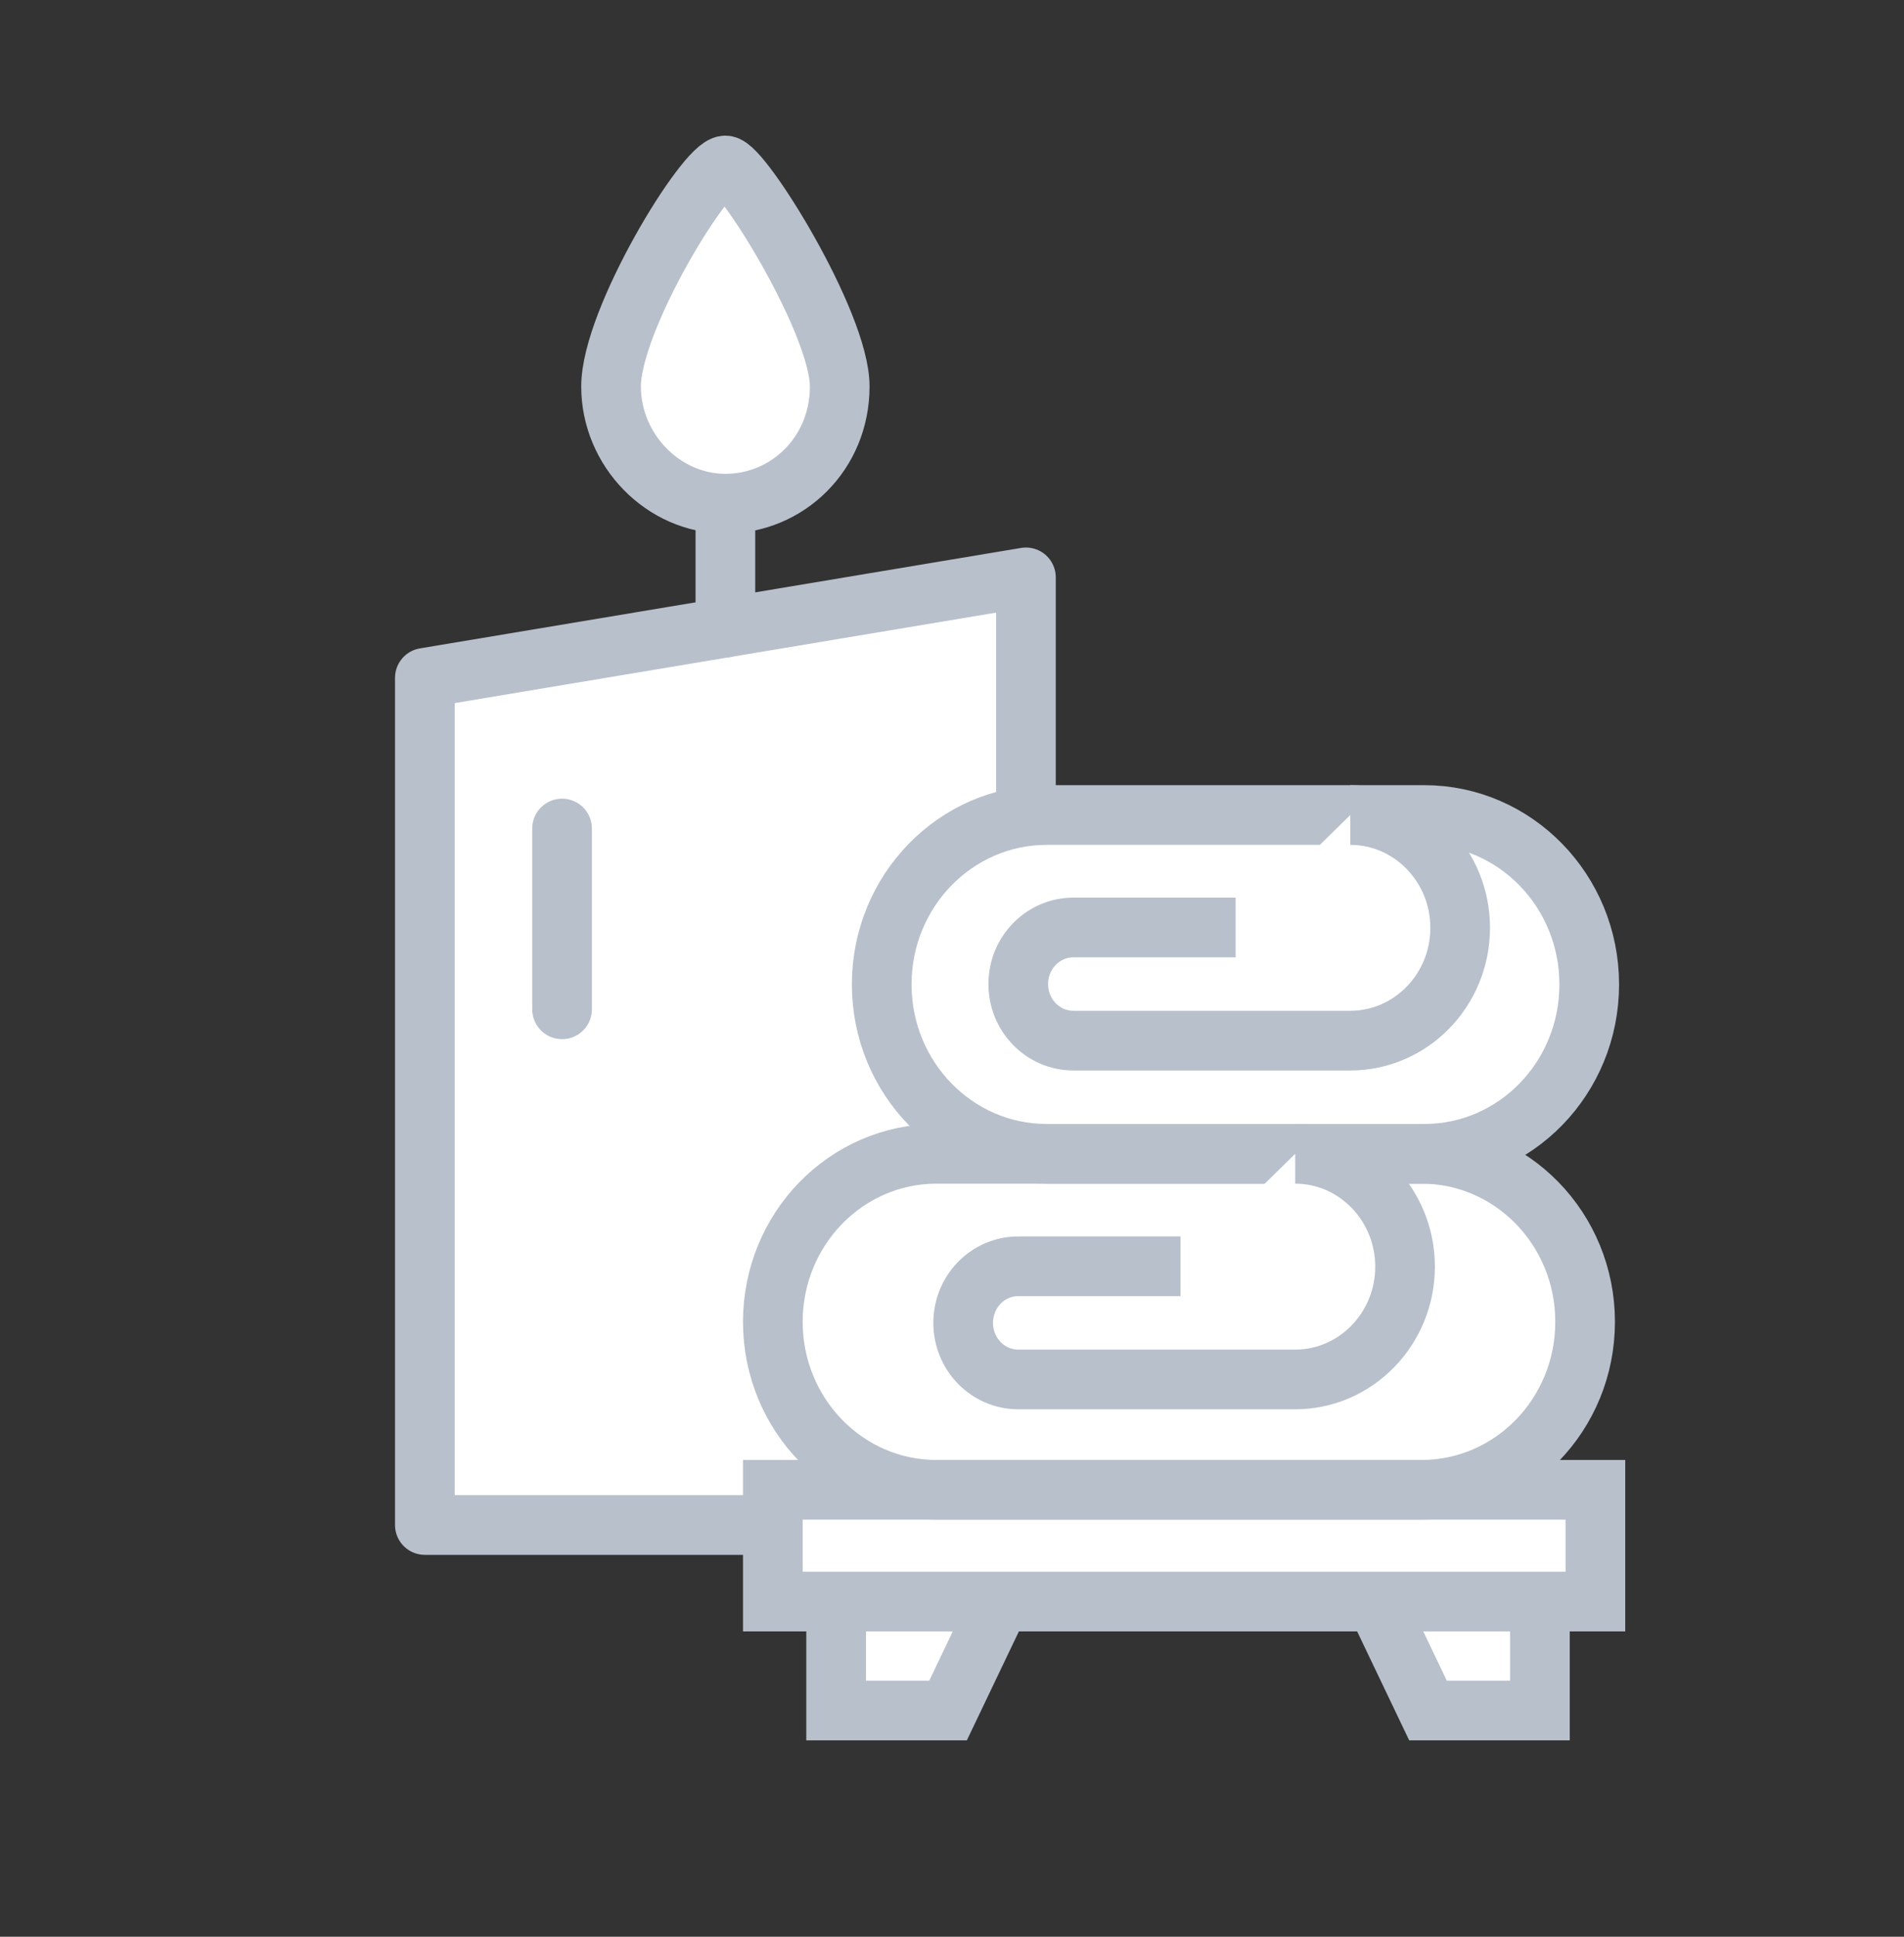 <svg width="60" height="61" class="mx-auto" viewBox="0 0 60 61" fill="none" xmlns="http://www.w3.org/2000/svg">
<rect x="0" y="0" width="60" height="61" fill="#333333" stroke="none"/>
<g clip-path="url(#clip0)">
<path d="M13.388 21.349V48.032H32.33V18.185L13.388 21.349Z" fill="white" stroke="#B8C0CC" stroke-width="1.88" stroke-miterlimit="10" stroke-linecap="round" stroke-linejoin="round"/>
<path d="M22.859 19.767V15.864" stroke="#B8C0CC" stroke-width="1.88" stroke-miterlimit="10" stroke-linecap="round" stroke-linejoin="round"/>
<path d="M26.462 12.173C26.462 10.169 23.374 5.212 22.859 5.212C22.241 5.212 19.256 10.064 19.256 12.173C19.256 14.177 20.903 15.864 22.859 15.864C24.815 15.864 26.462 14.283 26.462 12.173Z" fill="white" stroke="#B8C0CC" stroke-width="1.88" stroke-miterlimit="10" stroke-linecap="round" stroke-linejoin="round"/>
<path d="M17.712 26.095V31.79" stroke="#B8C0CC" stroke-width="1.88" stroke-miterlimit="10" stroke-linecap="round" stroke-linejoin="round"/>
<path d="M48.527 50.444V53.875H45L43.36 50.444" fill="white"/>
<path d="M48.527 50.444V53.875H45L43.36 50.444" stroke="#B8C0CC" stroke-width="1.88" stroke-miterlimit="10"/>
<path d="M26.348 50.444V53.875H29.875L31.515 50.444" fill="white"/>
<path d="M26.348 50.444V53.875H29.875L31.515 50.444" stroke="#B8C0CC" stroke-width="1.88" stroke-miterlimit="10"/>
<path d="M50.275 46.923H24.354V50.443H50.275V46.923Z" fill="white" stroke="#B8C0CC" stroke-width="1.88" stroke-miterlimit="10"/>
<path d="M44.795 46.923H29.51C26.663 46.923 24.354 44.554 24.354 41.632C24.354 38.71 26.663 36.341 29.51 36.341H44.795C47.643 36.341 49.951 38.71 49.951 41.632C49.951 44.554 47.643 46.923 44.795 46.923Z" fill="white" stroke="#B8C0CC" stroke-width="1.88" stroke-miterlimit="10"/>
<path d="M44.881 36.341H32.984C30.114 36.341 27.785 33.95 27.785 31.005C27.785 28.061 30.114 25.67 32.984 25.67H44.881C47.751 25.67 50.081 28.061 50.081 31.005C50.081 33.95 47.761 36.341 44.881 36.341Z" fill="white" stroke="#B8C0CC" stroke-width="1.88" stroke-miterlimit="10"/>
<path d="M42.551 25.67C44.461 25.67 46.014 27.264 46.014 29.223C46.014 31.183 44.461 32.776 42.551 32.776H34.623H33.825C32.865 32.776 32.088 31.98 32.088 30.994C32.088 30.009 32.865 29.212 33.825 29.212H38.938" fill="white"/>
<path d="M42.551 25.67C44.461 25.67 46.014 27.264 46.014 29.223C46.014 31.183 44.461 32.776 42.551 32.776H34.623H33.825C32.865 32.776 32.088 31.98 32.088 30.994C32.088 30.009 32.865 29.212 33.825 29.212H38.938" stroke="#B8C0CC" stroke-width="1.88" stroke-miterlimit="10"/>
<path d="M40.815 36.341C42.724 36.341 44.277 37.935 44.277 39.894C44.277 41.853 42.724 43.447 40.815 43.447H32.887H32.088C31.128 43.447 30.352 42.65 30.352 41.665C30.352 40.68 31.128 39.883 32.088 39.883H37.201" fill="white"/>
<path d="M40.815 36.341C42.724 36.341 44.277 37.935 44.277 39.894C44.277 41.853 42.724 43.447 40.815 43.447H32.887H32.088C31.128 43.447 30.352 42.65 30.352 41.665C30.352 40.68 31.128 39.883 32.088 39.883H37.201" stroke="#B8C0CC" stroke-width="1.88" stroke-miterlimit="10"/>
</g>
<defs>
<clipPath id="clip0">
<rect width="60" height="60.535" fill="white"/>
</clipPath>
</defs>
</svg>
